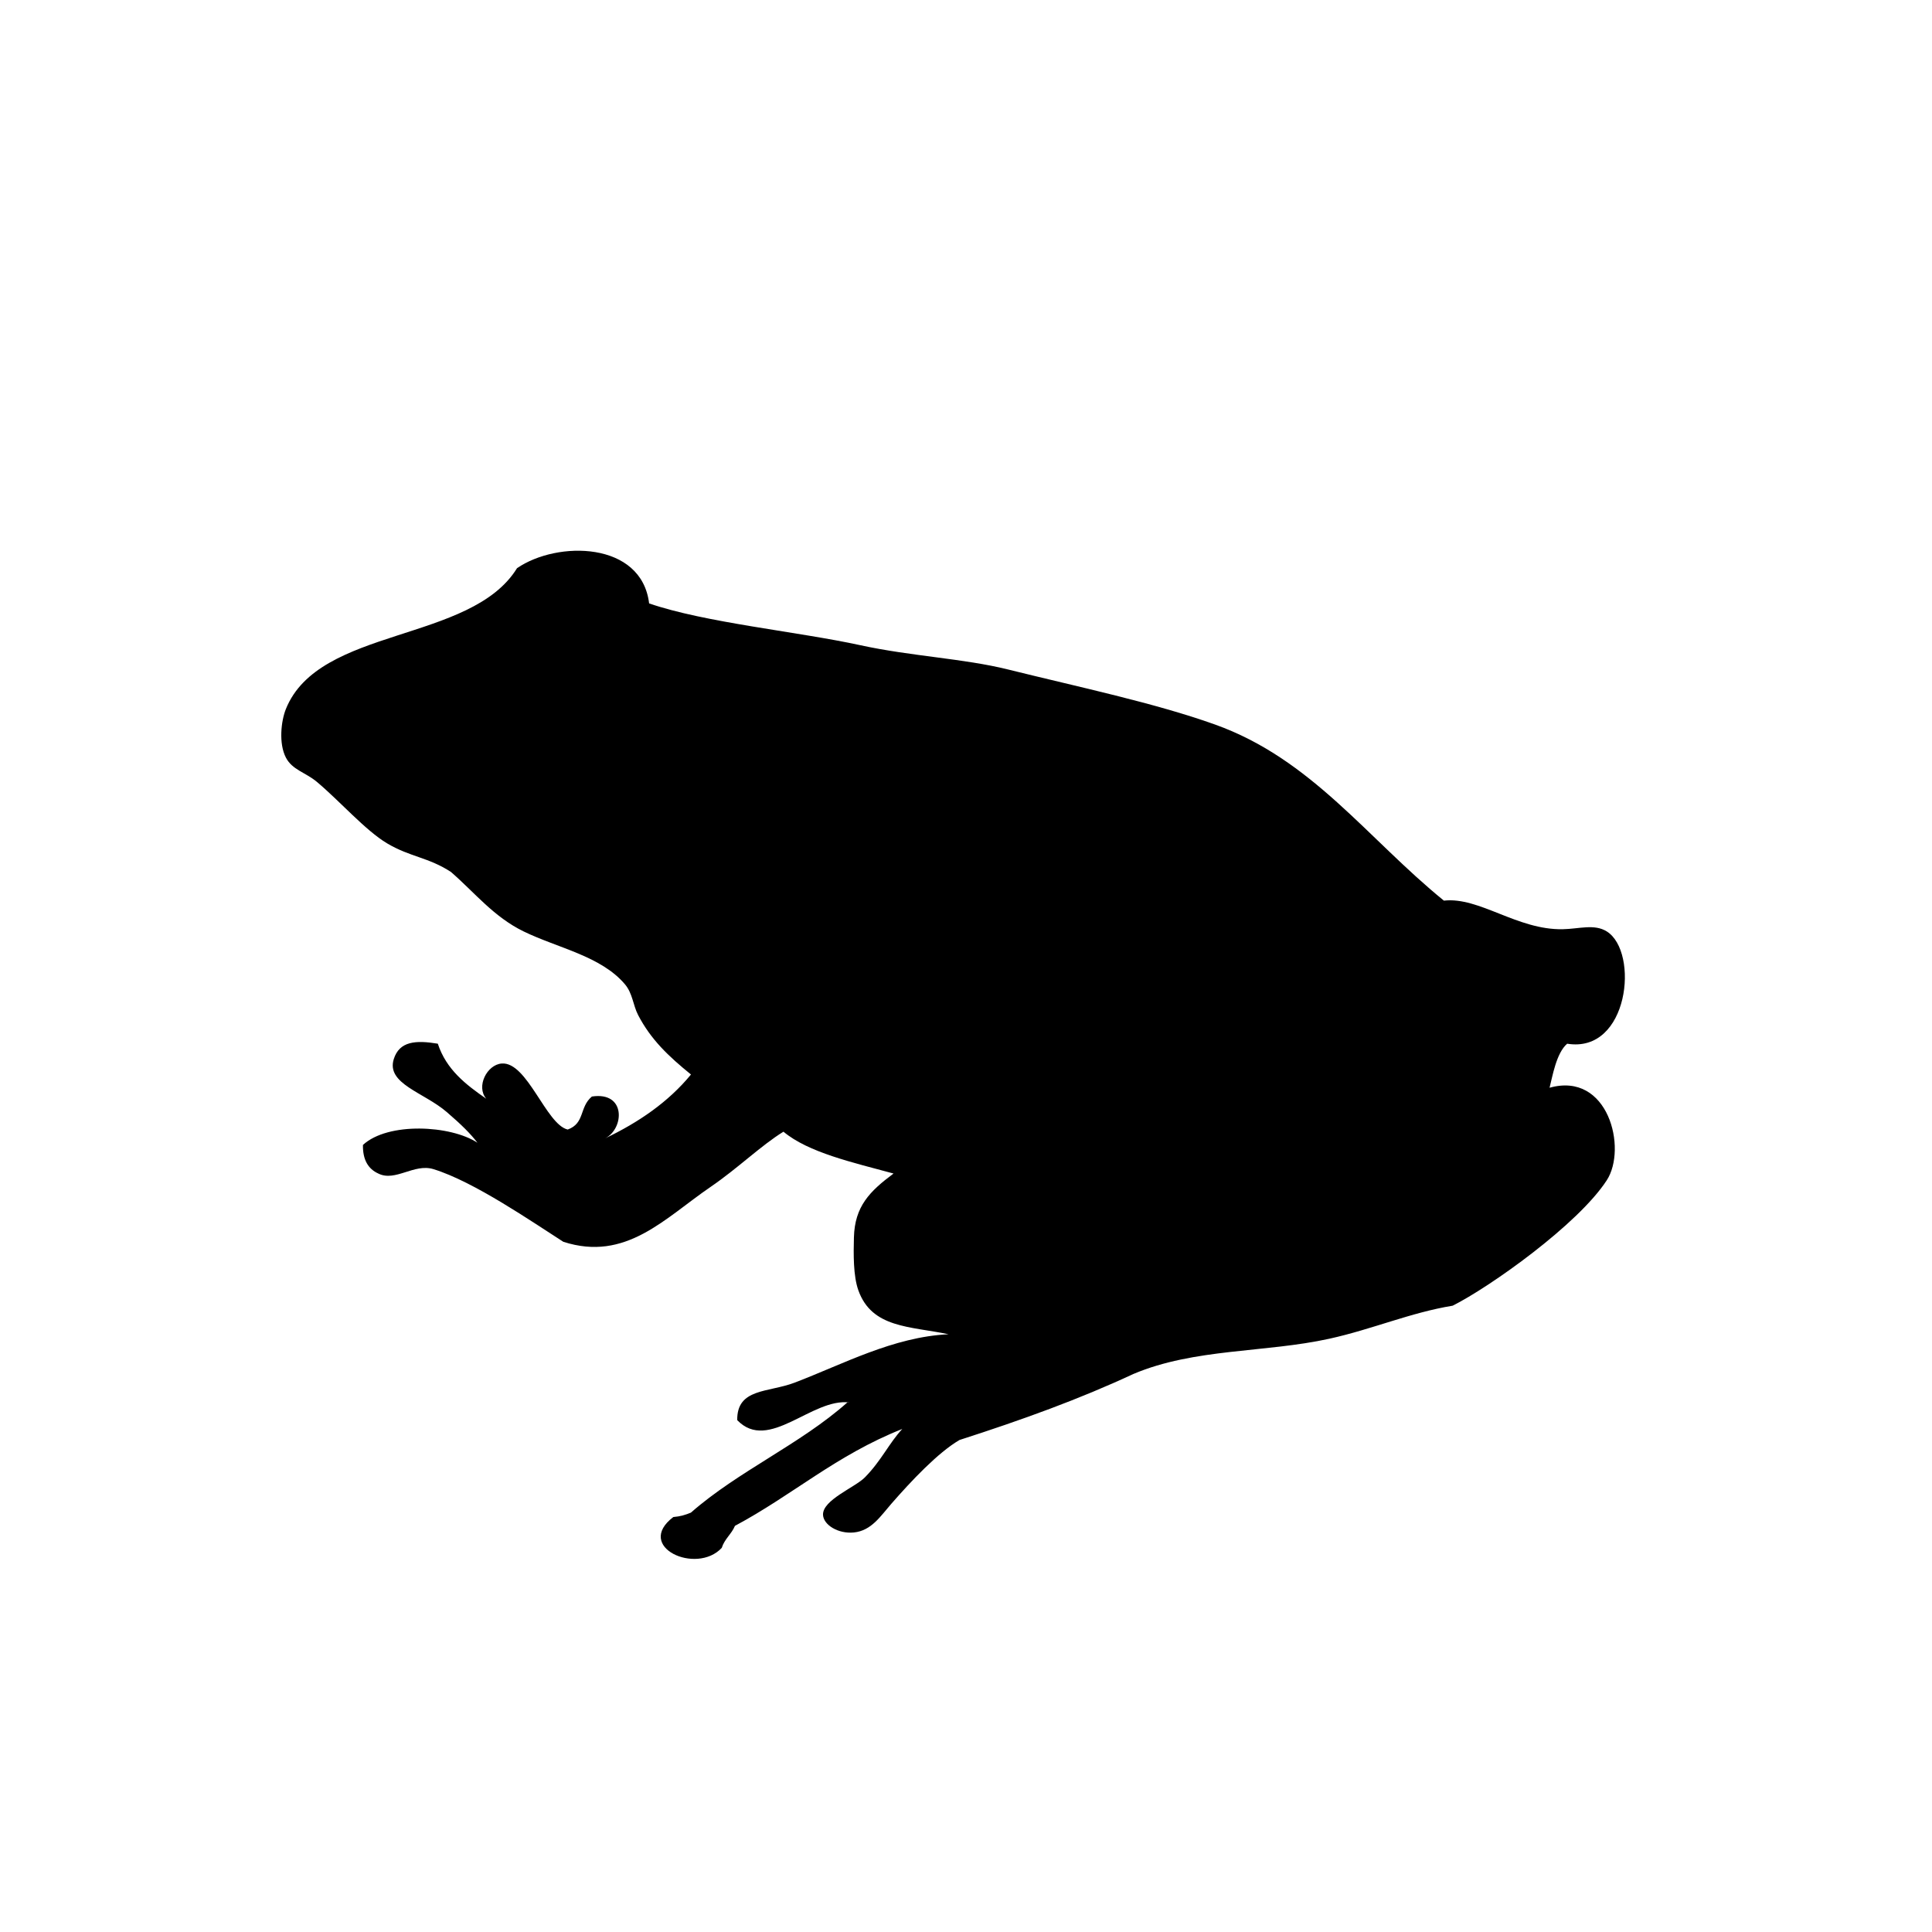 <?xml version="1.0" encoding="utf-8"?>
<!-- Generator: Adobe Illustrator 15.1.0, SVG Export Plug-In . SVG Version: 6.00 Build 0)  -->
<!DOCTYPE svg PUBLIC "-//W3C//DTD SVG 1.1//EN" "http://www.w3.org/Graphics/SVG/1.1/DTD/svg11.dtd">
<svg version="1.1"
	 id="Layer_1" xmlns:inkscape="http://www.inkscape.org/namespaces/inkscape" sodipodi:docname="frog.svg" inkscape:version="0.48.2 r9819" xmlns:sodipodi="http://sodipodi.sourceforge.net/DTD/sodipodi-0.dtd" xmlns:svg="http://www.w3.org/2000/svg" xmlns:rdf="http://www.w3.org/1999/02/22-rdf-syntax-ns#" xmlns:cc="http://creativecommons.org/ns#" xmlns:dc="http://purl.org/dc/elements/1.1/"
	 xmlns="http://www.w3.org/2000/svg" xmlns:xlink="http://www.w3.org/1999/xlink" x="0px" y="0px" width="100px" height="100px"
	 viewBox="-305.5 396.5 100 100" enable-background="new -305.5 396.5 100 100" xml:space="preserve">
<sodipodi:namedview  borderopacity="1" objecttolerance="10" id="namedview9" inkscape:window-width="640" inkscape:zoom="2.36" bordercolor="#666666" pagecolor="#ffffff" gridtolerance="10" guidetolerance="10" inkscape:pageopacity="0" inkscape:pageshadow="2" inkscape:window-height="480" inkscape:cy="50" showgrid="false" inkscape:cx="50" inkscape:window-x="0" inkscape:window-y="0" inkscape:window-maximized="0" inkscape:current-layer="Layer_1">
	</sodipodi:namedview>
<circle id="circle3" display="none" fill="#00BF4D" cx="50" cy="50" r="48"/>
<circle id="circle5" display="none" fill="#FFFFFF" cx="50" cy="50" r="33"/>
<path id="path7" inkscape:connector-curvature="0" d="M-261.529,469.094c-1.94-0.26-4.184,2.607-5.812,0.912
	c-0.021-1.659,1.598-1.42,2.963-1.938c2.495-0.947,5.109-2.373,7.977-2.507c-1.984-0.419-3.972-0.306-4.672-2.279
	c-0.265-0.745-0.251-1.871-0.228-2.736c0.043-1.609,0.818-2.386,2.051-3.304c-2.11-0.573-4.412-1.088-5.698-2.166
	c-1.144,0.702-2.36,1.892-3.761,2.85c-2.382,1.626-4.395,3.898-7.635,2.848c-1.592-1.016-4.621-3.117-6.723-3.76
	c-1.001-0.307-1.969,0.668-2.849,0.229c-0.523-0.236-0.812-0.709-0.798-1.481c1.298-1.198,4.543-1.025,5.926-0.114
	c-0.346-0.455-0.817-0.928-1.595-1.595c-1.179-1.013-3.137-1.459-2.735-2.735c0.293-0.932,1.144-0.984,2.279-0.797
	c0.441,1.344,1.453,2.118,2.507,2.849c-0.538-0.634,0.038-1.763,0.798-1.823c1.324-0.105,2.298,3.155,3.418,3.418
	c0.903-0.326,0.592-1.161,1.253-1.709c1.782-0.271,1.673,1.672,0.684,2.165c1.748-0.834,3.278-1.886,4.444-3.305
	c-1.17-0.949-2.075-1.807-2.735-3.075c-0.267-0.514-0.283-1.124-0.684-1.596c-1.239-1.463-3.472-1.873-5.242-2.734
	c-1.551-0.755-2.541-2.019-3.761-3.077c-1.162-0.761-2.106-0.771-3.305-1.481c-1.124-0.667-2.464-2.205-3.646-3.191
	c-0.582-0.484-1.267-0.614-1.596-1.253c-0.377-0.733-0.248-1.888,0-2.507c1.717-4.276,9.573-3.416,11.965-7.293
	c2.092-1.436,6.449-1.389,6.837,1.823c2.895,0.999,7.69,1.457,10.939,2.165c2.614,0.57,5.349,0.686,7.635,1.254
	c3.691,0.916,7.578,1.729,10.711,2.848c5.012,1.791,7.889,5.898,11.852,9.117c1.843-0.205,3.791,1.525,6.154,1.48
	c0.842-0.016,1.637-0.288,2.278,0.115c1.688,1.059,1.146,6.332-2.051,5.811c-0.569,0.488-0.765,1.721-0.911,2.279
	c3.047-0.852,4.025,3.148,2.962,4.787c-1.487,2.294-6.056,5.529-7.977,6.494c-2.171,0.354-4.163,1.221-6.38,1.709
	c-3.323,0.732-6.987,0.49-10.143,1.824c-2.801,1.304-5.728,2.364-9.003,3.418c-1.118,0.65-2.511,2.135-3.532,3.305
	c-0.559,0.64-1.029,1.391-1.938,1.482c-0.816,0.081-1.573-0.397-1.595-0.912c-0.033-0.77,1.658-1.422,2.165-1.938
	c0.859-0.871,1.25-1.77,1.938-2.508c-3.418,1.354-5.675,3.421-8.661,5.015c-0.179,0.429-0.539,0.677-0.684,1.14
	c-1.313,1.414-4.529-0.054-2.507-1.596c0.352-0.028,0.644-0.115,0.912-0.229c2.447-2.148,5.656-3.535,8.09-5.697
	C-261.605,469.094-261.567,469.094-261.529,469.094L-261.529,469.094z"/>
</svg>
